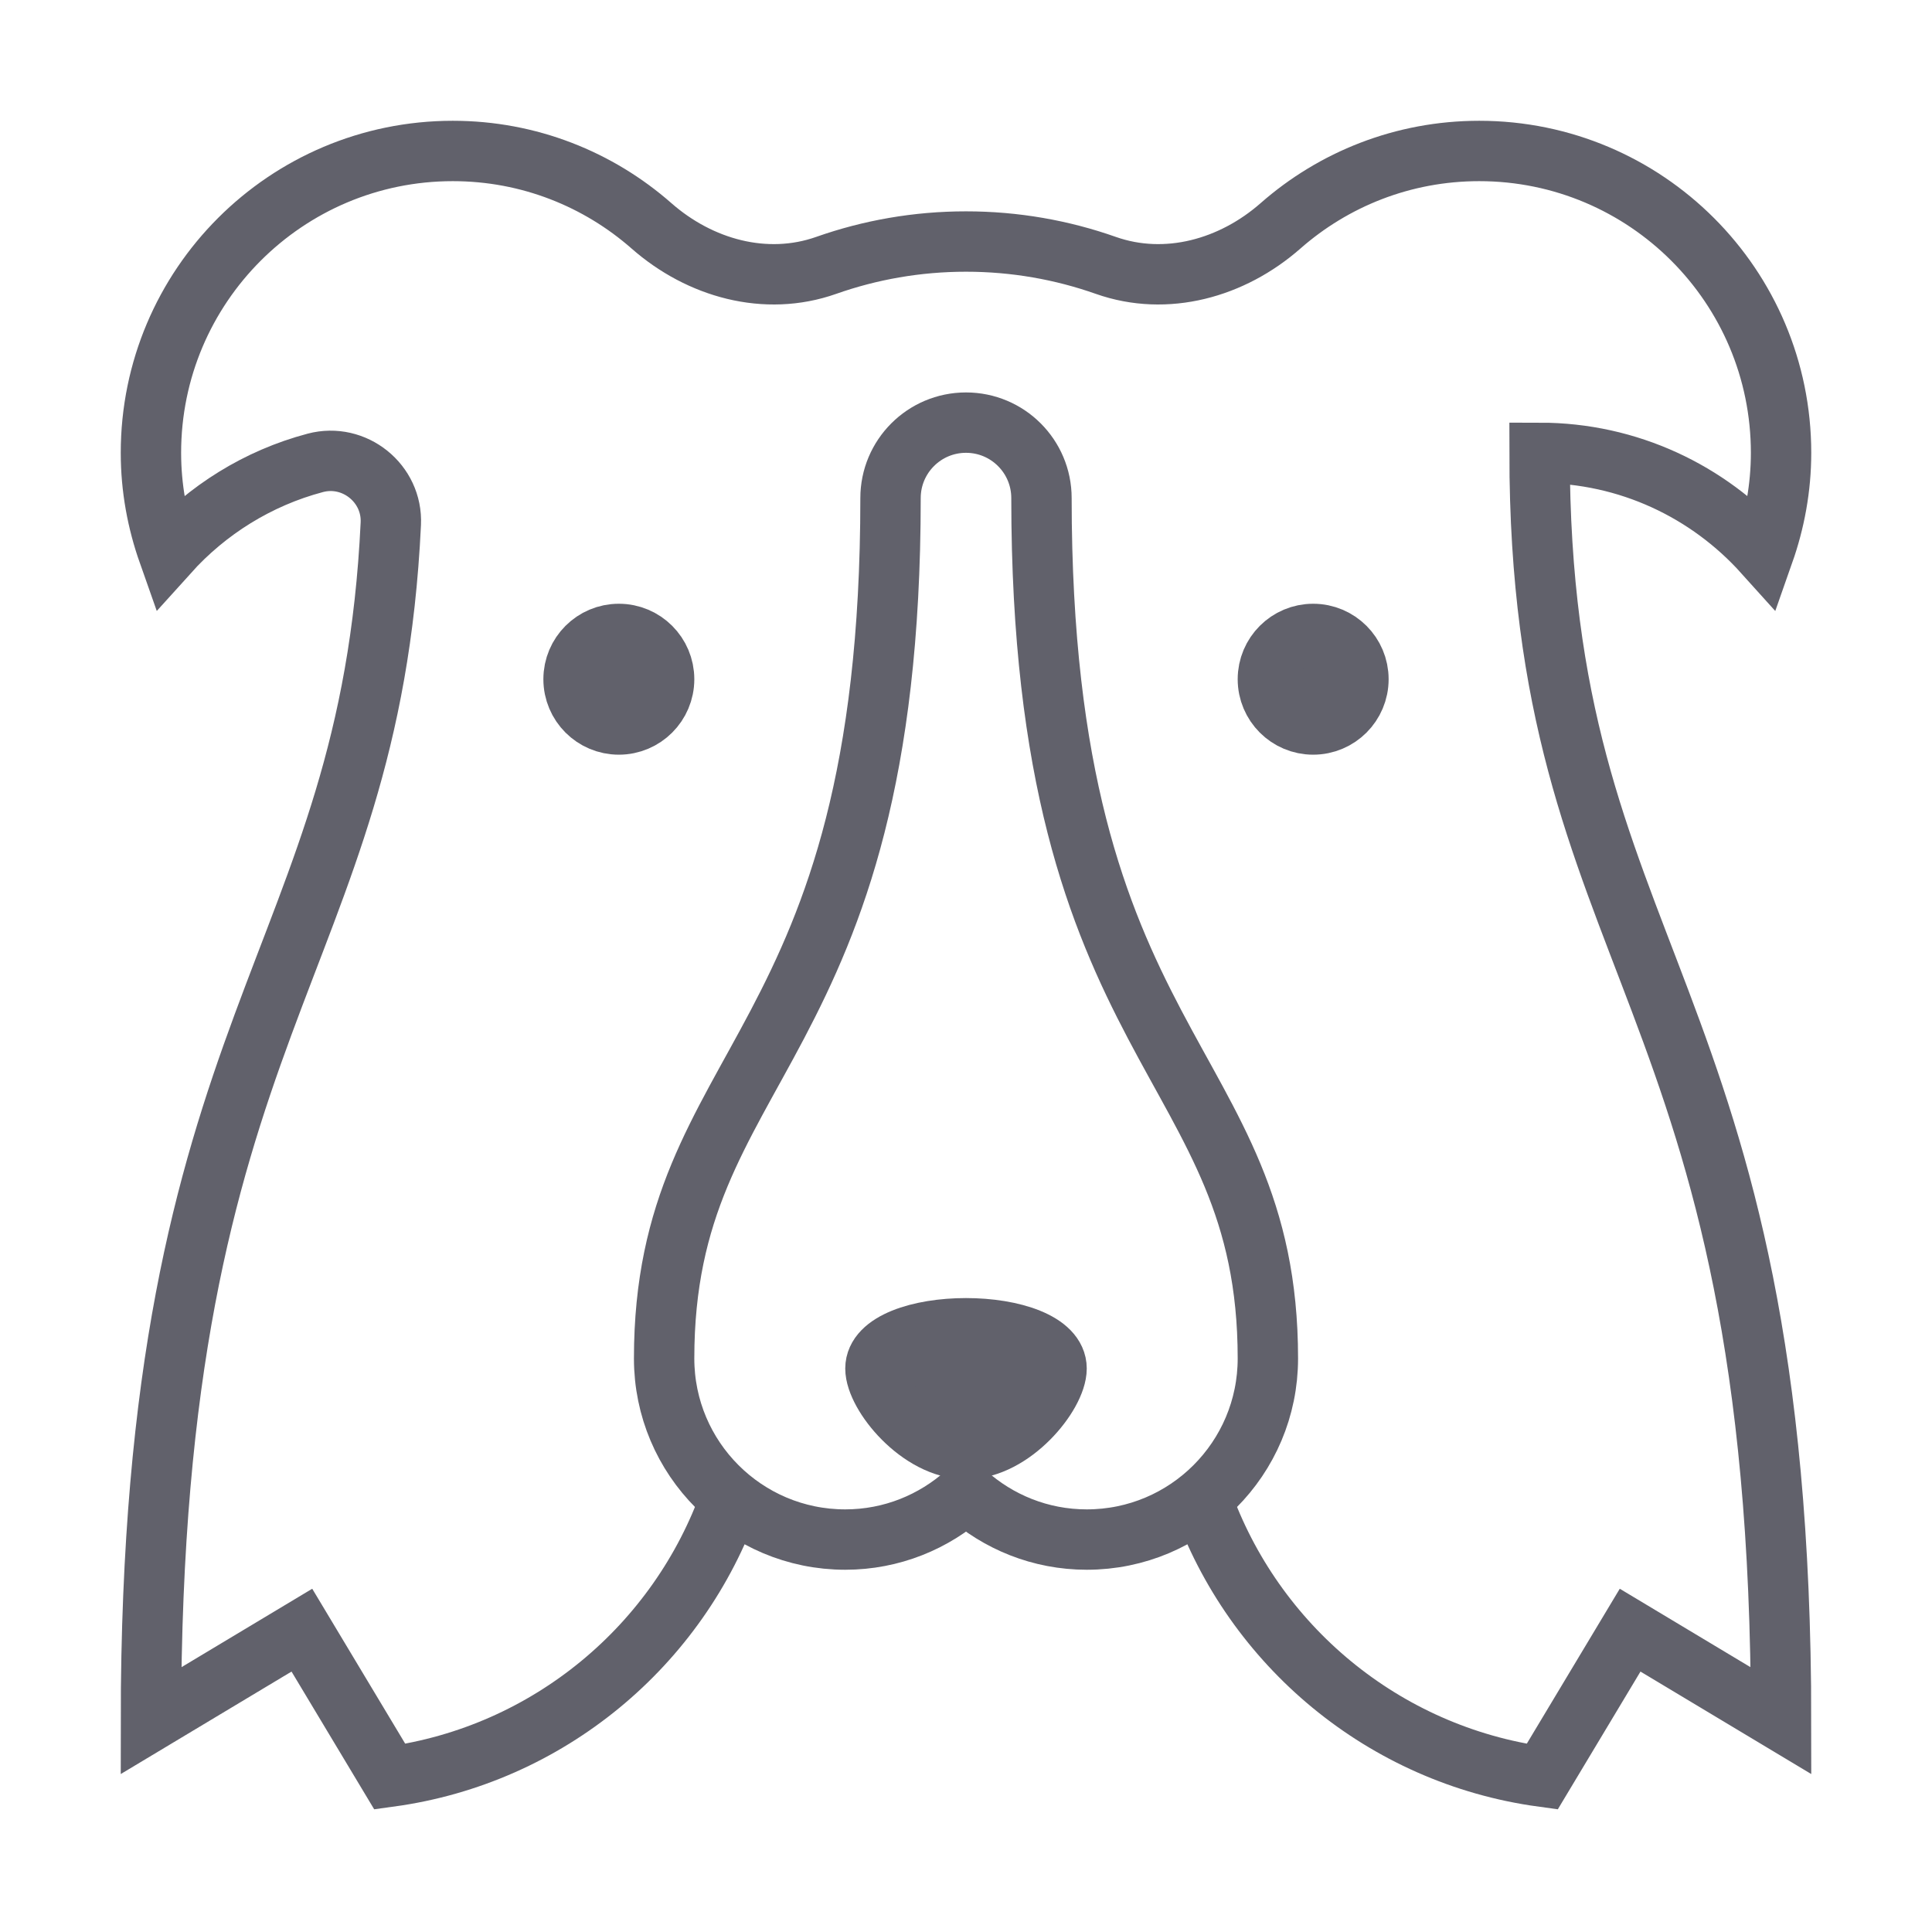 <svg xmlns="http://www.w3.org/2000/svg" height="64" width="64" viewBox="0 0 64 64">
    <circle cx="20.5" cy="22.5" r="1.5" fill="#61616b" stroke="#61616b" stroke-width="2" data-cap="butt"></circle>
    <circle cx="43.5" cy="22.5" r="1.5" fill="#61616b" stroke="#61616b" stroke-width="2" data-cap="butt"></circle>
    <path d="M39.802,49.641c1.714,4.862,6.031,8.494,11.285,9.214l2.913-4.854,5,3c0-24.542-8-25-8-42,2.95,0,5.594,1.285,7.424,3.318,.366-1.04,.576-2.153,.576-3.318,0-5.523-4.477-10-10-10-2.523,0-4.824,.937-6.581,2.48-1.599,1.405-3.781,2.018-5.788,1.31-1.449-.511-3.007-.79-4.631-.79s-3.182,.279-4.631,.79c-2.007,.708-4.189,.095-5.788-1.31-1.757-1.543-4.058-2.48-6.581-2.48-5.523,0-10,4.477-10,10,0,1.165,.209,2.278,.576,3.318,1.282-1.424,2.963-2.481,4.869-2.986,1.293-.343,2.565,.681,2.501,2.017-.699,14.752-7.946,16.293-7.946,39.651l5-3,2.913,4.854c5.254-.72,9.572-4.351,11.285-9.214" fill="none" stroke="#61616b" stroke-width="2" data-cap="butt"></path>
    <path d="M35,45.333c0,.856-1.459,2.667-3,2.667s-3-1.81-3-2.667,1.459-1.333,3-1.333,3,.477,3,1.333Z" fill="#61616b" stroke="#61616b" stroke-width="2" data-cap="butt"></path>
    <path d="M32,49.463c-1.062,.952-2.461,1.537-4,1.537-3.314,0-6-2.686-6-6,0-10,7.5-10,7.5-28.5,0-1.381,1.119-2.5,2.5-2.5s2.5,1.119,2.5,2.5c0,18.5,7.5,18.5,7.5,28.5,0,3.314-2.686,6-6,6-1.539,0-2.938-.584-4-1.537Z" fill="none" stroke="#61616b" stroke-width="2" data-cap="butt" data-color="color-2"></path>
</svg>